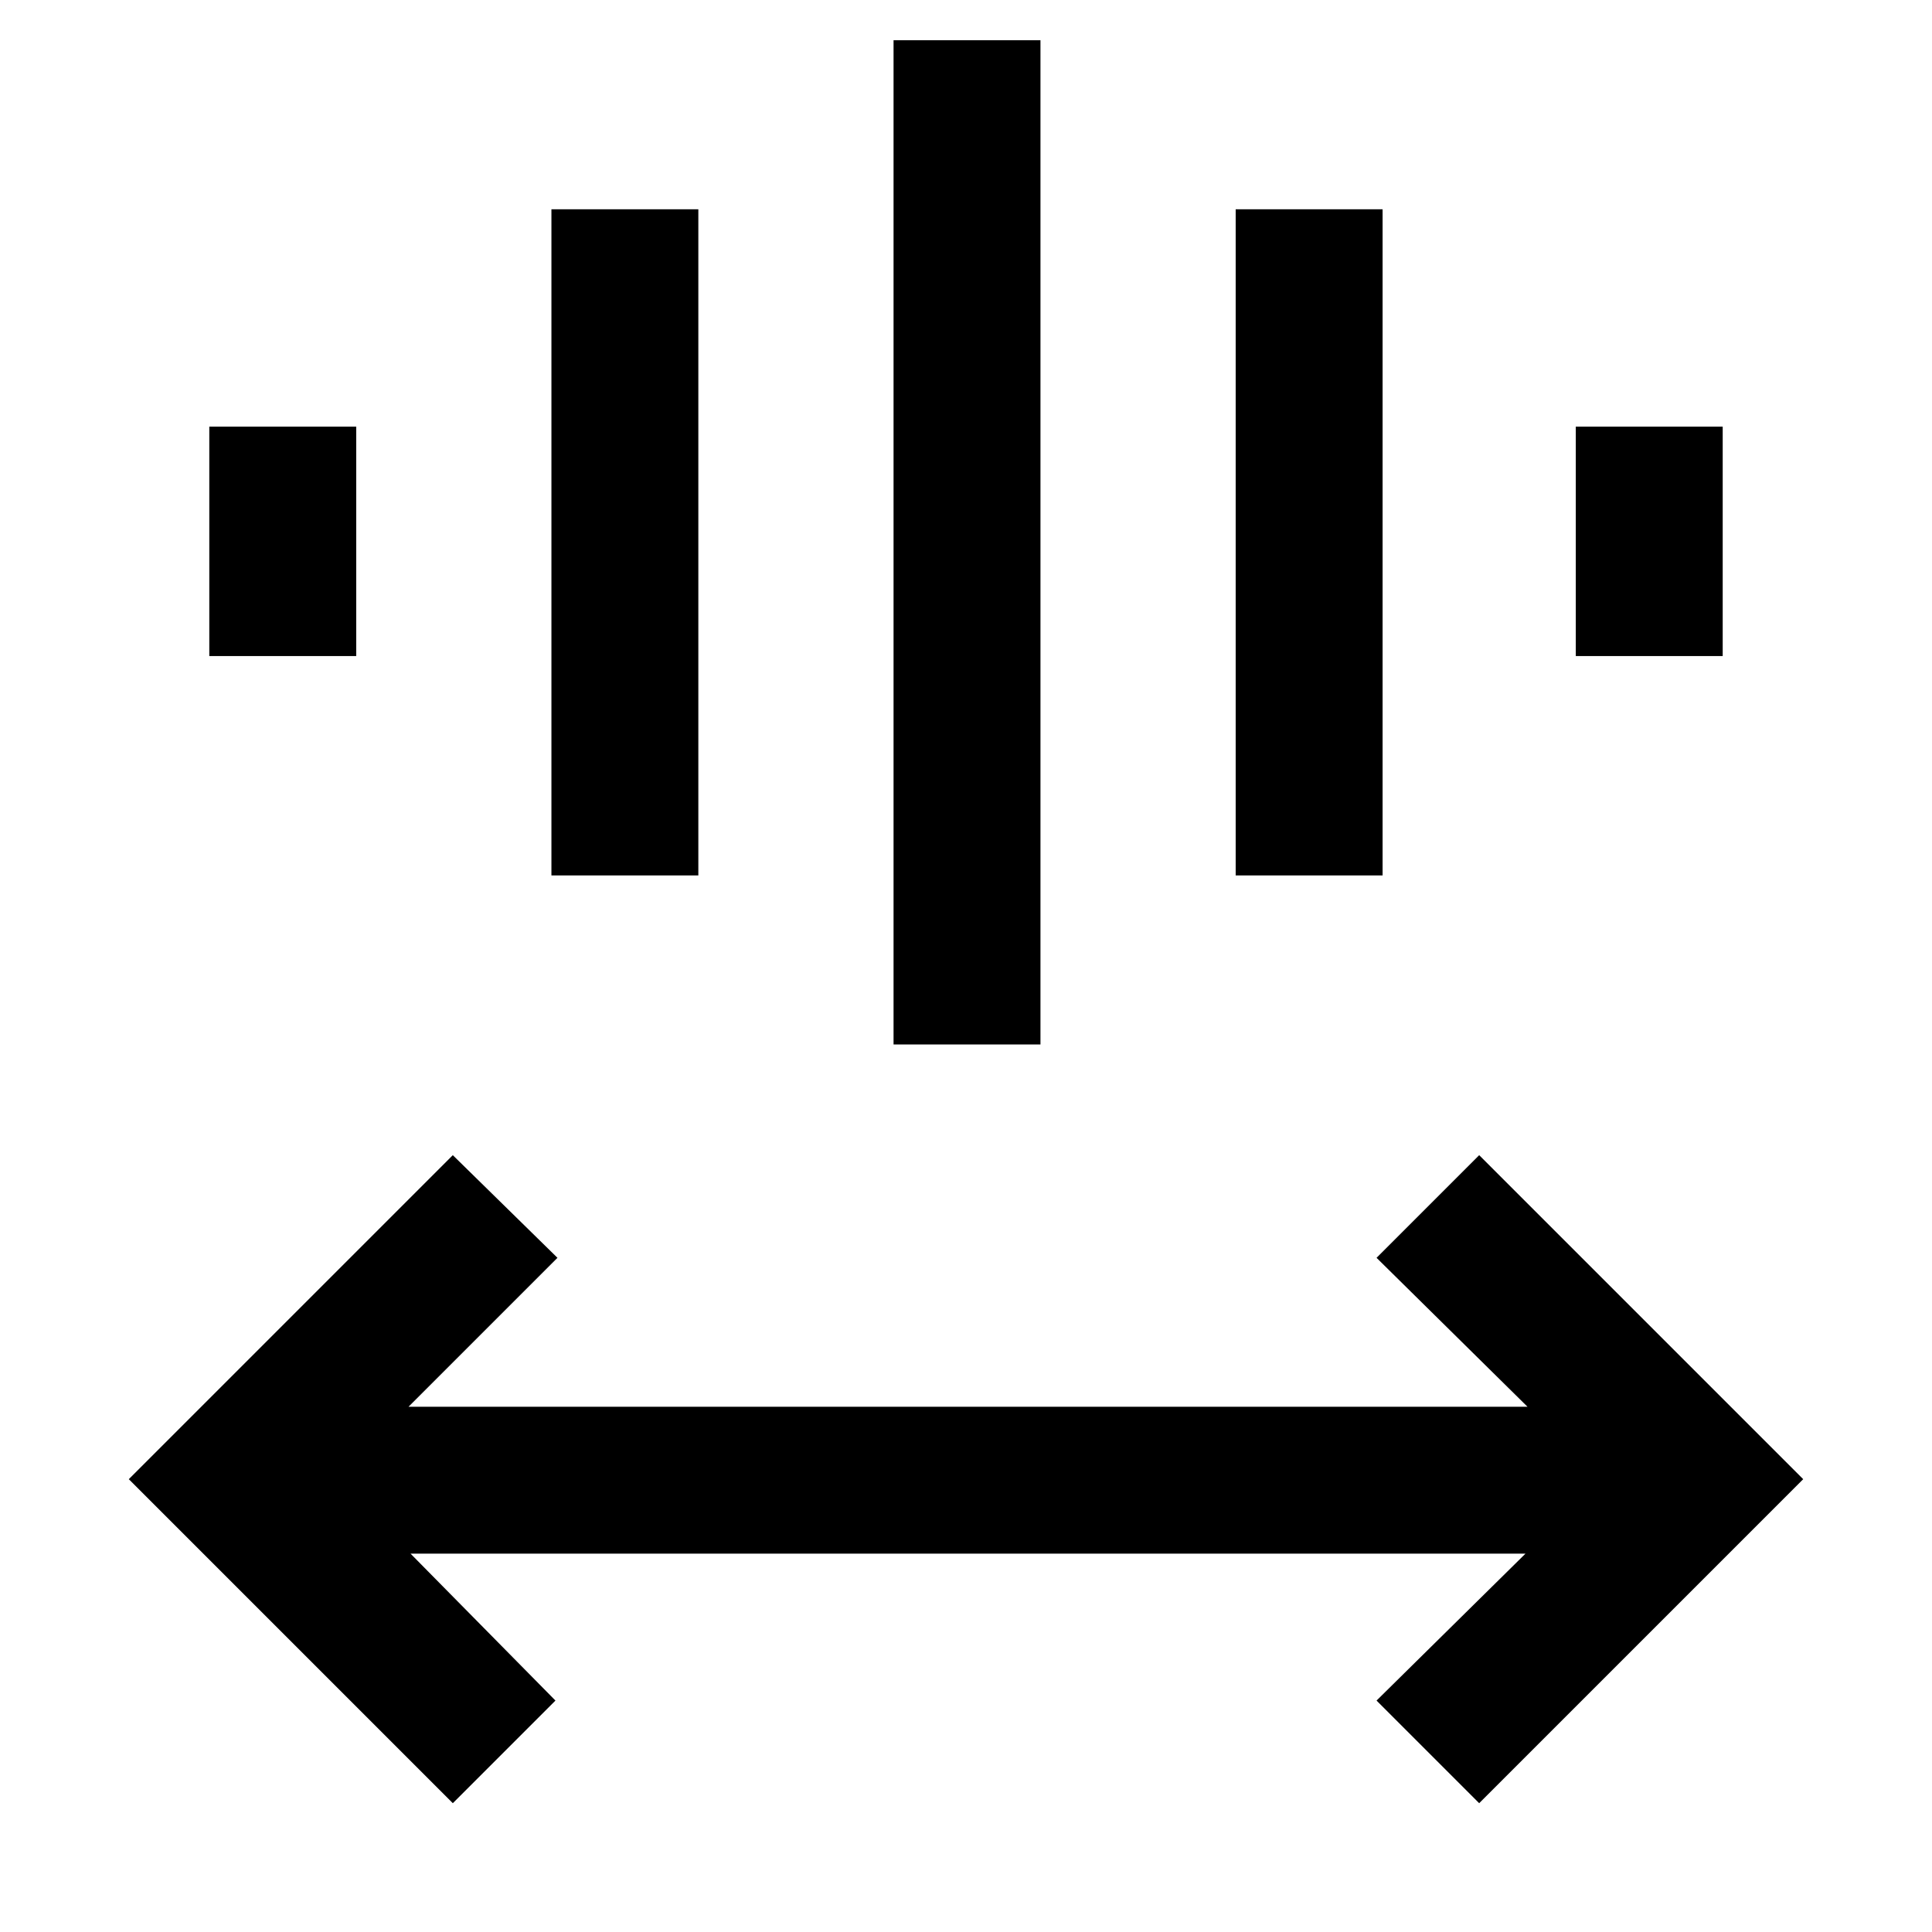 <svg xmlns="http://www.w3.org/2000/svg" height="48" viewBox="0 -960 960 960" width="48"><path d="M225-64 64-225l161-161 52 51-74 74h556l-75-74 51-51 161 161L735-64l-51-51 74-73H204l72 73-51 51Zm219-377v-499h73v499h-73Zm-170-84v-331h73v331h-73Zm340 0v-331h73v331h-73ZM104-634v-114h73v114h-73Zm679 0v-114h73v114h-73Z"/></svg>